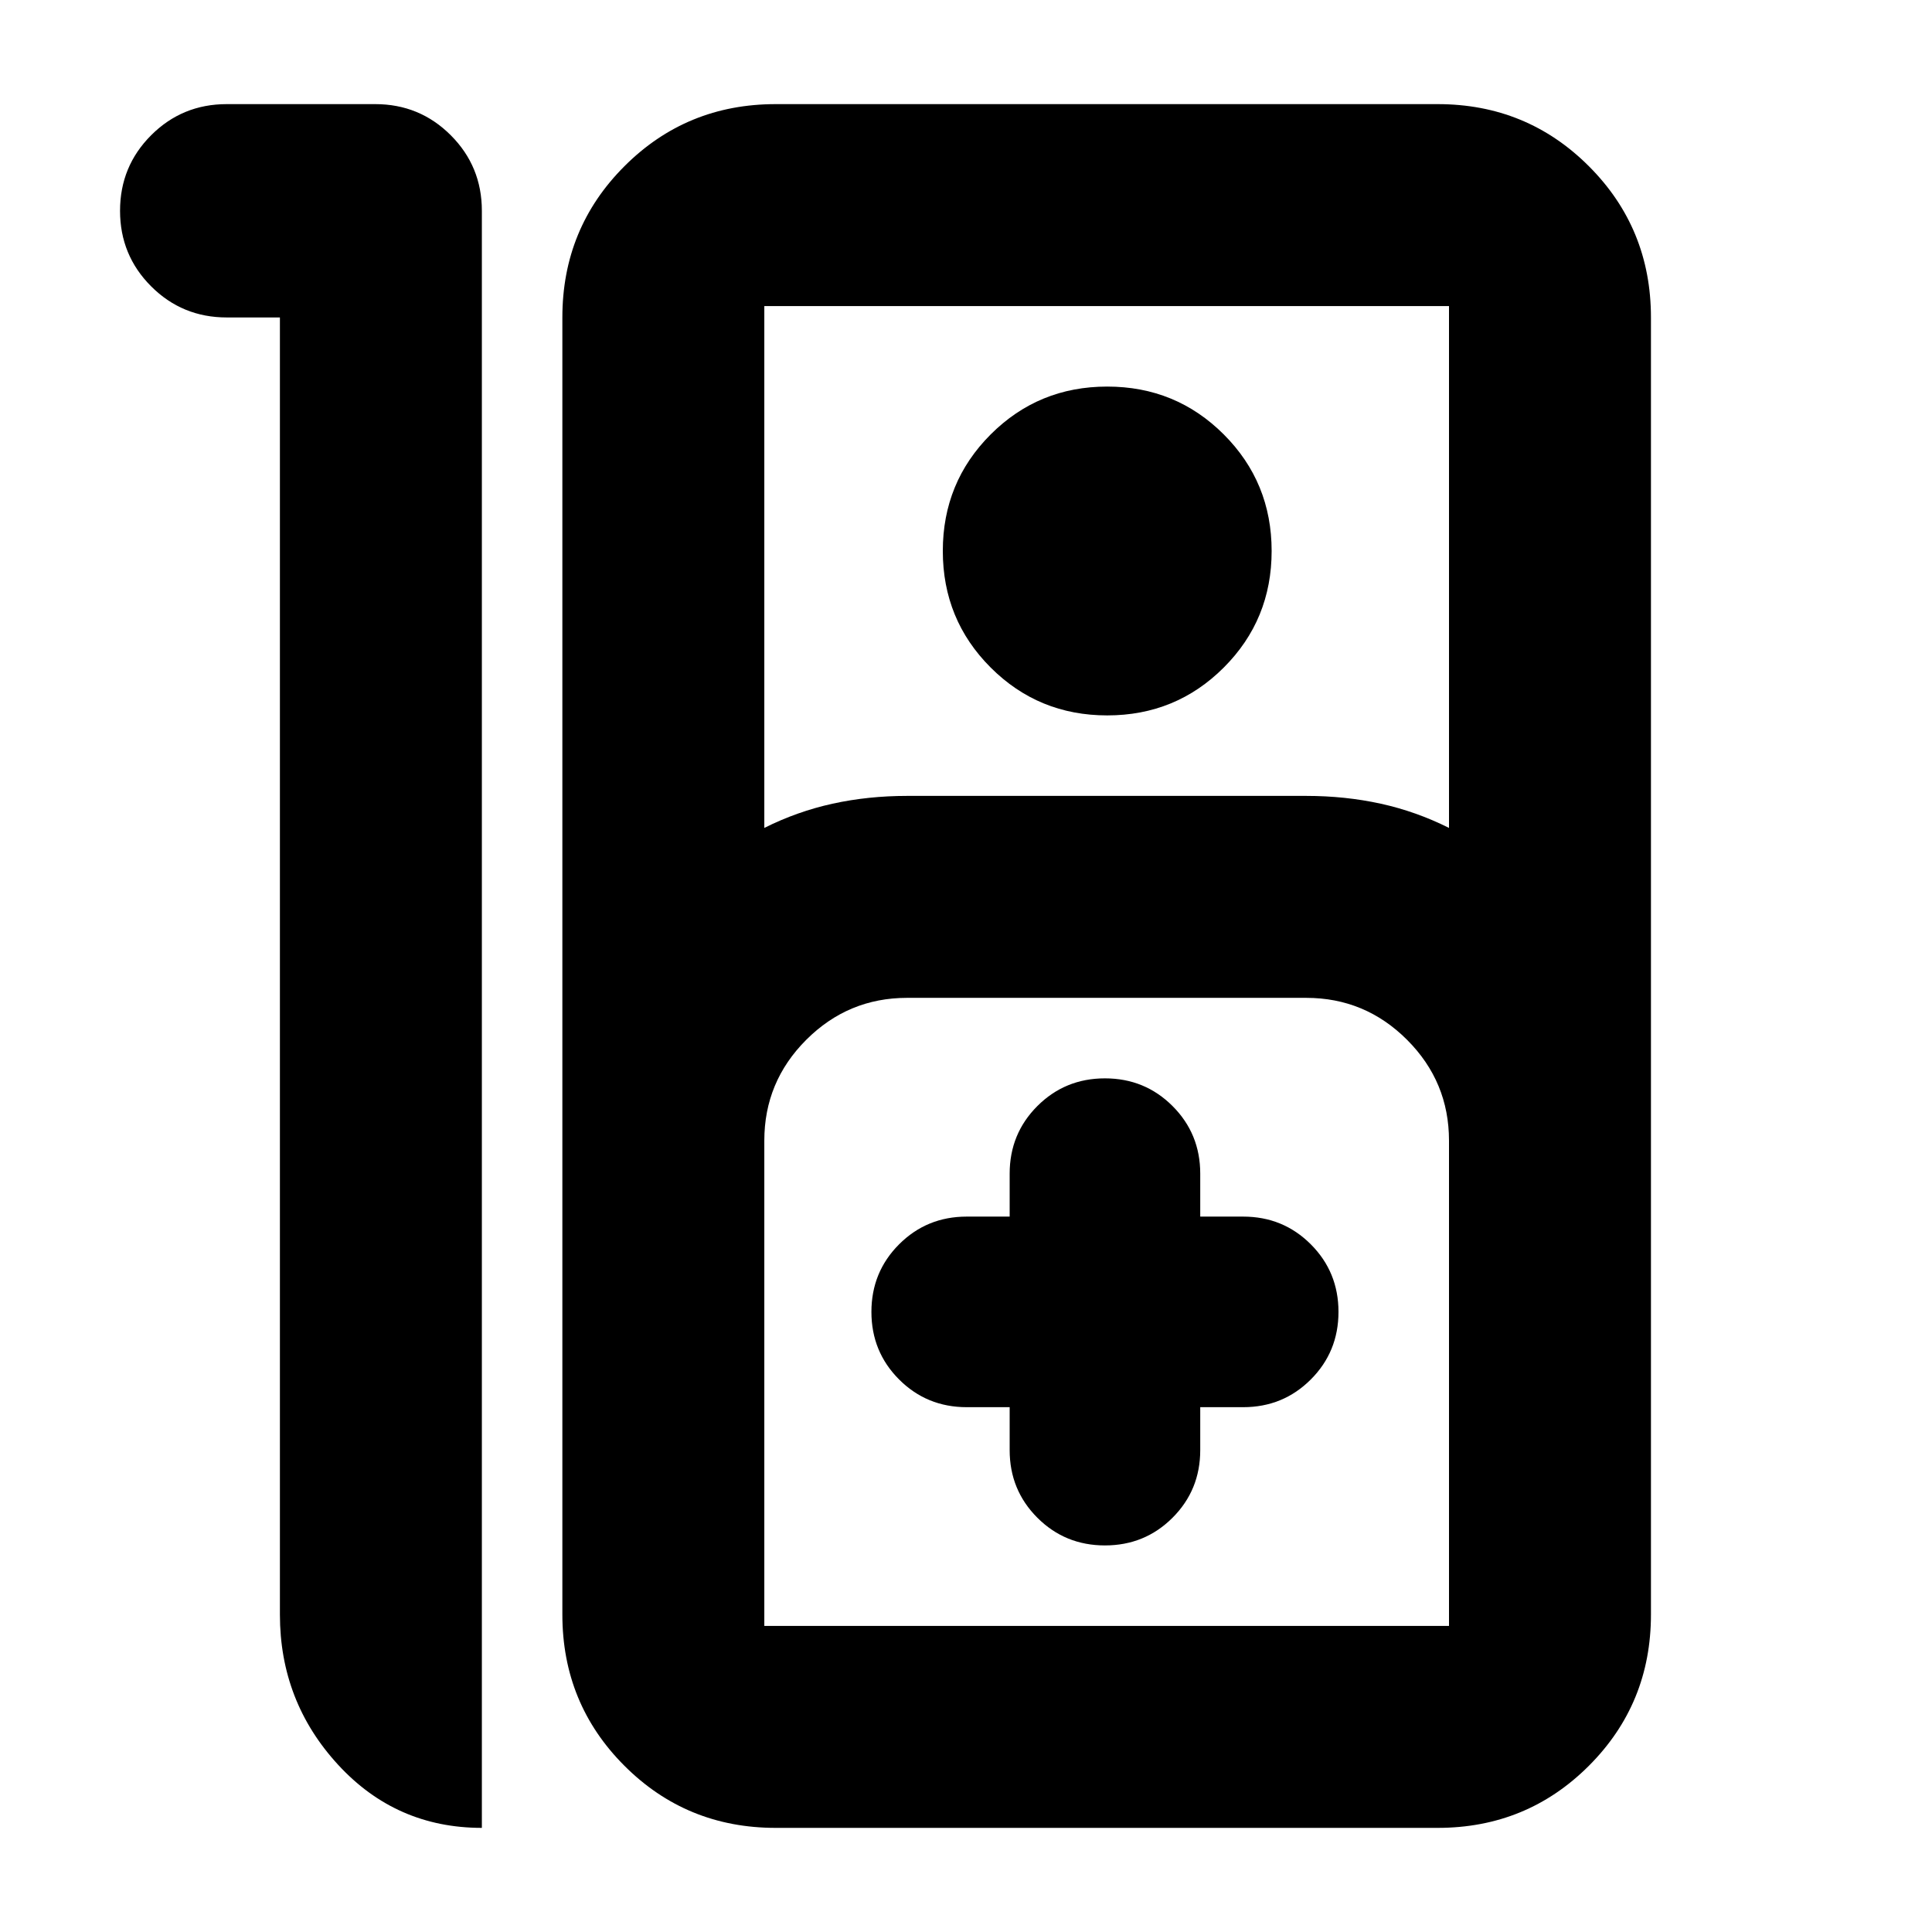 <svg xmlns="http://www.w3.org/2000/svg" height="24" viewBox="0 -960 960 960" width="24"><path d="M112.652-908.262h73.782q22.087 0 37.544 15.456 15.457 15.457 15.457 37.544v803.524q-42.609 0-71.479-31.413-28.87-31.414-28.87-74.588v-644.522h-26.434q-22.087 0-37.544-15.457-15.457-15.456-15.457-37.544 0-22.087 15.457-37.544 15.457-15.456 37.544-15.456ZM385.436-51.738q-44.305 0-75.153-30.848-30.848-30.848-30.848-75.153v-644.522q0-44.305 30.848-75.153 30.848-30.848 75.153-30.848h328.912q44.304 0 75.153 30.848 30.848 30.848 30.848 75.153v644.522q0 44.305-30.848 75.153-30.849 30.848-75.153 30.848H385.436Zm-5.652-496.871q16.304-8.174 33.933-12.043 17.63-3.87 37.023-3.87h198.304q19.393 0 37.022 3.87 17.63 3.869 33.934 12.043v-259.304H379.784v259.304Zm170.39-55.913q-34.13 0-57.913-23.783-23.782-23.782-23.782-57.913 0-34.13 23.782-57.913 23.783-23.782 57.913-23.782 34.131 0 57.914 23.782 23.782 23.783 23.782 57.913 0 34.131-23.782 57.913-23.783 23.783-57.914 23.783Zm-170.39 452.435H720v-241.13q0-29.269-20.843-50.113-20.844-20.843-50.113-20.843H450.74q-29.27 0-50.113 20.843-20.843 20.844-20.843 50.113v241.13Zm121.912-108.695v21.347q0 19.826 13.761 33.587 13.761 13.761 33.587 13.761 19.826 0 33.587-13.761 13.761-13.761 13.761-33.587v-21.347h21.347q19.826 0 33.587-13.761 13.761-13.761 13.761-33.587 0-19.826-13.761-33.587-13.761-13.761-33.587-13.761h-21.347v-21.347q0-19.826-13.761-33.587-13.761-13.761-33.587-13.761-19.826 0-33.587 13.761-13.761 13.761-13.761 33.587v21.347h-21.347q-19.826 0-33.587 13.761-13.761 13.761-13.761 33.587 0 19.826 13.761 33.587 13.761 13.761 33.587 13.761h21.347ZM379.784-152.087H720 379.784Z"/></svg>